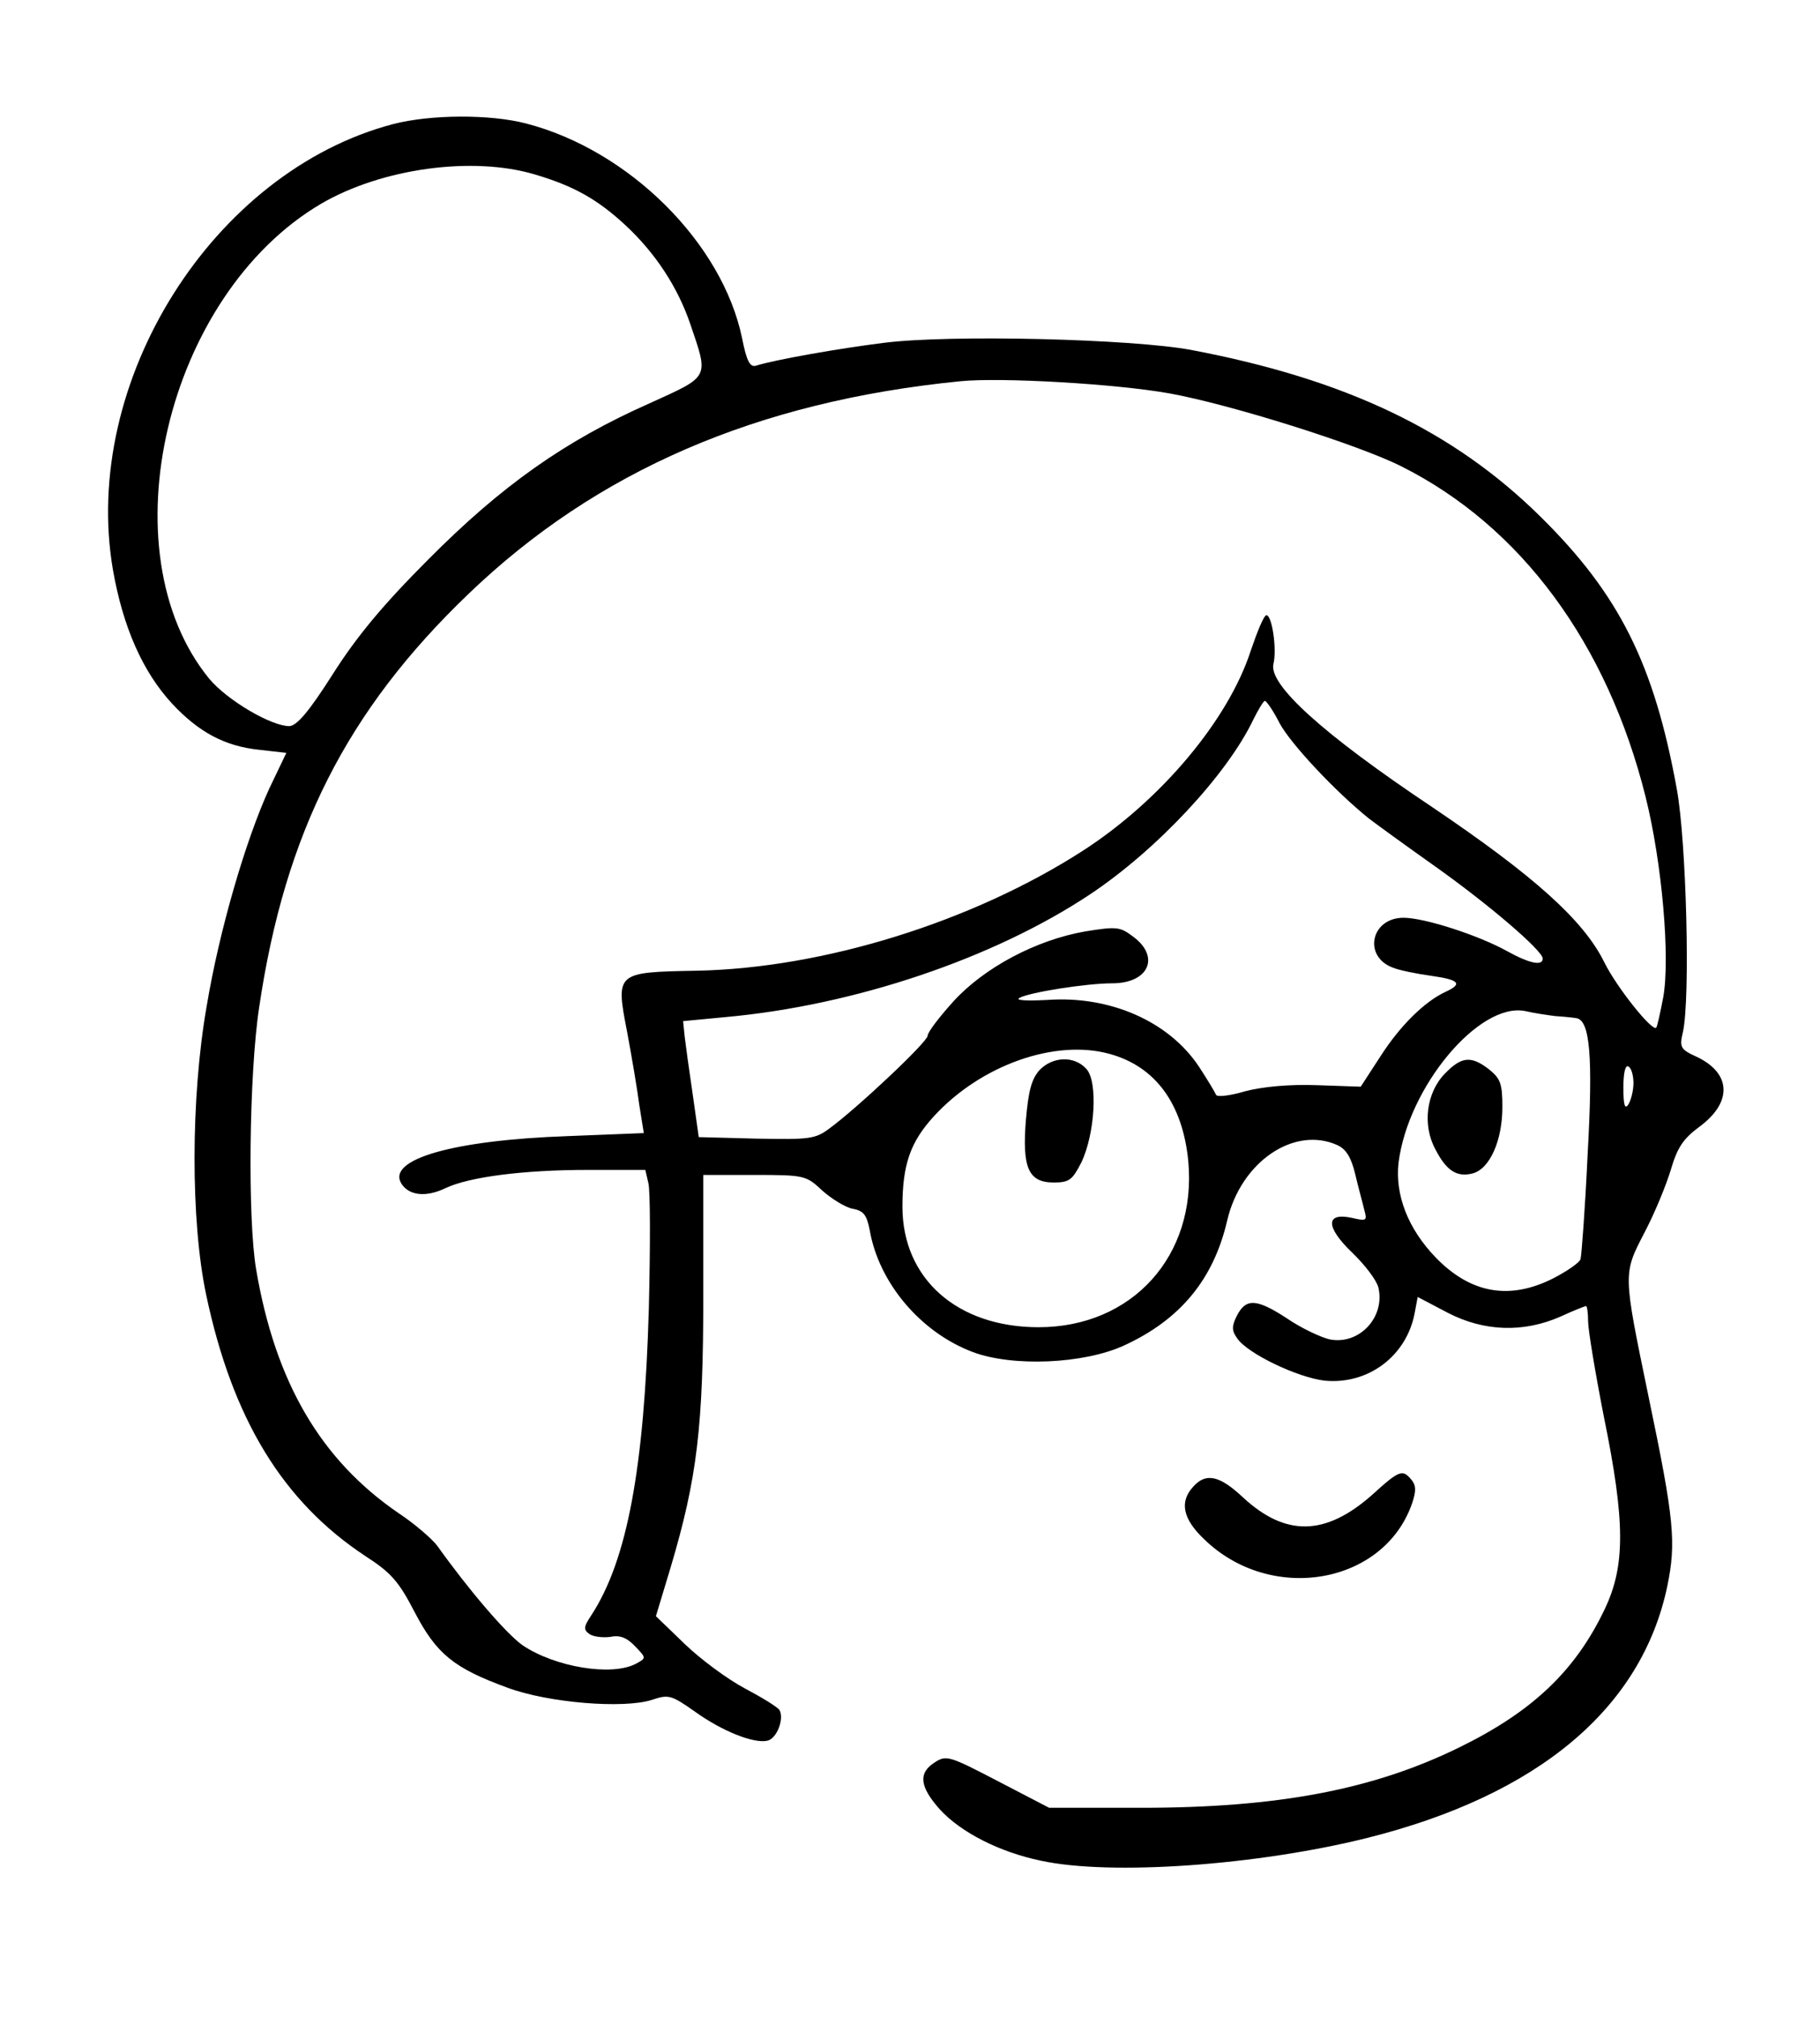 <?xml version="1.0" standalone="no"?>
<!DOCTYPE svg PUBLIC "-//W3C//DTD SVG 20010904//EN"
 "http://www.w3.org/TR/2001/REC-SVG-20010904/DTD/svg10.dtd">
<svg version="1.0" xmlns="http://www.w3.org/2000/svg"
 width="361pt" height="400pt" viewBox="0 0 361 400"
 preserveAspectRatio="xMidYMid meet">

<g transform="translate(0,400) scale(0.1,-0.1)"
fill="#000000" stroke="none">
<path d="M780 3754 c-358 -94 -620 -511 -556 -884 20 -114 59 -202 117 -265
53 -57 105 -85 174 -92 l53 -6 -34 -71 c-47 -103 -99 -281 -124 -431 -32 -182
-32 -427 -1 -573 52 -246 152 -410 316 -518 51 -33 66 -50 98 -112 43 -82 77
-110 184 -149 81 -30 230 -42 286 -24 33 11 38 10 85 -23 54 -39 117 -64 144
-58 19 4 34 44 24 61 -4 6 -35 25 -69 43 -34 18 -88 58 -119 88 l-57 55 29 96
c53 178 65 280 65 541 l0 238 101 0 c100 0 103 -1 135 -31 18 -16 45 -33 60
-36 22 -4 28 -12 34 -42 18 -105 101 -203 204 -242 79 -30 221 -24 301 13 111
51 177 131 204 247 27 117 133 189 219 150 17 -8 27 -24 35 -57 6 -26 15 -58
18 -71 6 -22 5 -23 -25 -16 -52 11 -52 -18 1 -69 25 -24 48 -54 52 -69 14 -59
-38 -115 -97 -103 -17 4 -56 22 -85 42 -60 39 -81 40 -99 4 -10 -20 -10 -29 1
-44 20 -30 120 -78 174 -84 86 -8 162 49 178 134 l6 32 59 -31 c73 -38 151
-40 224 -8 26 12 49 21 51 21 2 0 4 -14 4 -30 0 -17 14 -101 31 -188 43 -210
43 -297 2 -383 -58 -122 -143 -203 -288 -274 -171 -84 -360 -120 -632 -120
l-182 0 -102 53 c-96 50 -102 52 -125 37 -33 -21 -30 -48 10 -93 42 -46 119
-85 201 -102 139 -30 429 -9 646 45 340 85 545 257 596 499 18 87 14 132 -37
376 -51 247 -51 243 -8 326 20 38 43 94 52 124 13 44 24 61 56 85 66 48 65
106 -4 139 -33 15 -35 19 -28 49 15 66 7 378 -12 482 -45 248 -114 386 -270
540 -173 171 -387 273 -693 331 -117 22 -480 31 -611 14 -88 -11 -213 -33
-252 -45 -12 -4 -19 8 -28 54 -39 189 -224 373 -428 426 -72 19 -191 18 -264
-1z m281 -100 c78 -23 125 -50 180 -101 59 -55 103 -122 128 -195 37 -109 40
-103 -81 -158 -167 -74 -293 -163 -438 -309 -91 -91 -143 -154 -190 -228 -47
-74 -71 -102 -86 -103 -36 0 -123 51 -159 94 -206 252 -86 761 222 942 120 70
300 95 424 58z m1258 -434 c122 -22 376 -102 461 -145 237 -119 408 -351 484
-655 33 -132 49 -320 35 -398 -6 -31 -12 -59 -14 -60 -8 -8 -79 81 -103 130
-41 83 -139 171 -342 308 -217 145 -325 243 -314 284 7 29 -3 96 -14 96 -5 0
-18 -32 -31 -70 -44 -137 -178 -297 -333 -397 -219 -141 -514 -233 -766 -238
-161 -3 -161 -3 -138 -122 9 -48 20 -113 24 -144 l9 -56 -151 -6 c-227 -8
-359 -46 -330 -94 15 -24 49 -28 88 -9 47 22 153 36 283 36 l113 0 6 -26 c4
-14 4 -126 1 -248 -9 -318 -43 -500 -114 -609 -16 -24 -16 -29 -3 -38 8 -5 27
-7 41 -5 19 4 33 -2 49 -19 22 -23 22 -23 2 -34 -48 -26 -161 -7 -225 36 -33
23 -108 111 -170 198 -10 13 -44 43 -76 64 -155 106 -245 260 -283 484 -17
100 -14 388 6 519 51 346 174 589 415 820 254 244 572 382 976 422 81 8 307
-5 414 -24z m219 -654 c22 -41 110 -135 177 -189 17 -13 75 -55 130 -94 106
-75 215 -168 215 -184 0 -15 -26 -10 -71 15 -58 32 -164 66 -205 66 -65 0 -81
-77 -21 -99 12 -5 46 -12 75 -16 57 -8 64 -16 29 -32 -41 -19 -90 -67 -129
-128 l-39 -60 -87 3 c-55 2 -107 -3 -142 -12 -30 -9 -56 -12 -58 -7 -2 5 -17
30 -34 56 -60 90 -177 141 -301 132 -40 -2 -64 -1 -55 4 19 11 133 29 184 29
73 0 96 53 41 93 -25 19 -32 20 -94 10 -98 -17 -201 -72 -262 -139 -28 -31
-51 -61 -51 -68 0 -12 -139 -143 -195 -184 -28 -21 -40 -22 -145 -20 l-114 3
-12 85 c-7 47 -14 98 -16 115 l-3 30 84 8 c255 23 532 116 724 244 132 88 271
237 323 346 10 20 20 37 23 37 3 0 17 -20 29 -44z m547 -581 c17 -1 35 -3 41
-4 28 -3 34 -76 23 -272 -5 -107 -12 -199 -14 -206 -2 -7 -27 -24 -54 -38 -87
-44 -164 -30 -233 41 -56 58 -81 125 -74 188 19 151 160 319 251 301 17 -4 44
-8 60 -10z m-884 -75 c91 -25 145 -99 156 -213 17 -187 -111 -329 -297 -329
-161 0 -270 96 -270 239 0 84 16 129 63 180 93 101 240 153 348 123z m1039
-58 c0 -15 -5 -34 -10 -42 -7 -11 -10 -2 -10 33 0 30 4 46 10 42 6 -3 10 -18
10 -33z"/>
<path d="M2866 1871 c-37 -38 -45 -102 -19 -150 22 -43 43 -56 74 -48 34 9 59
65 59 132 0 46 -4 56 -26 74 -36 28 -55 26 -88 -8z"/>
<path d="M2062 1878 c-16 -18 -22 -41 -27 -98 -8 -96 5 -125 55 -125 31 0 37
5 55 40 27 57 33 160 10 185 -24 27 -67 25 -93 -2z"/>
<path d="M2721 1035 c-92 -81 -171 -83 -256 -4 -46 43 -73 49 -98 21 -28 -30
-21 -64 21 -104 132 -129 357 -91 413 71 8 24 8 35 -1 46 -18 22 -24 20 -79
-30z"/>
</g>
</svg>
